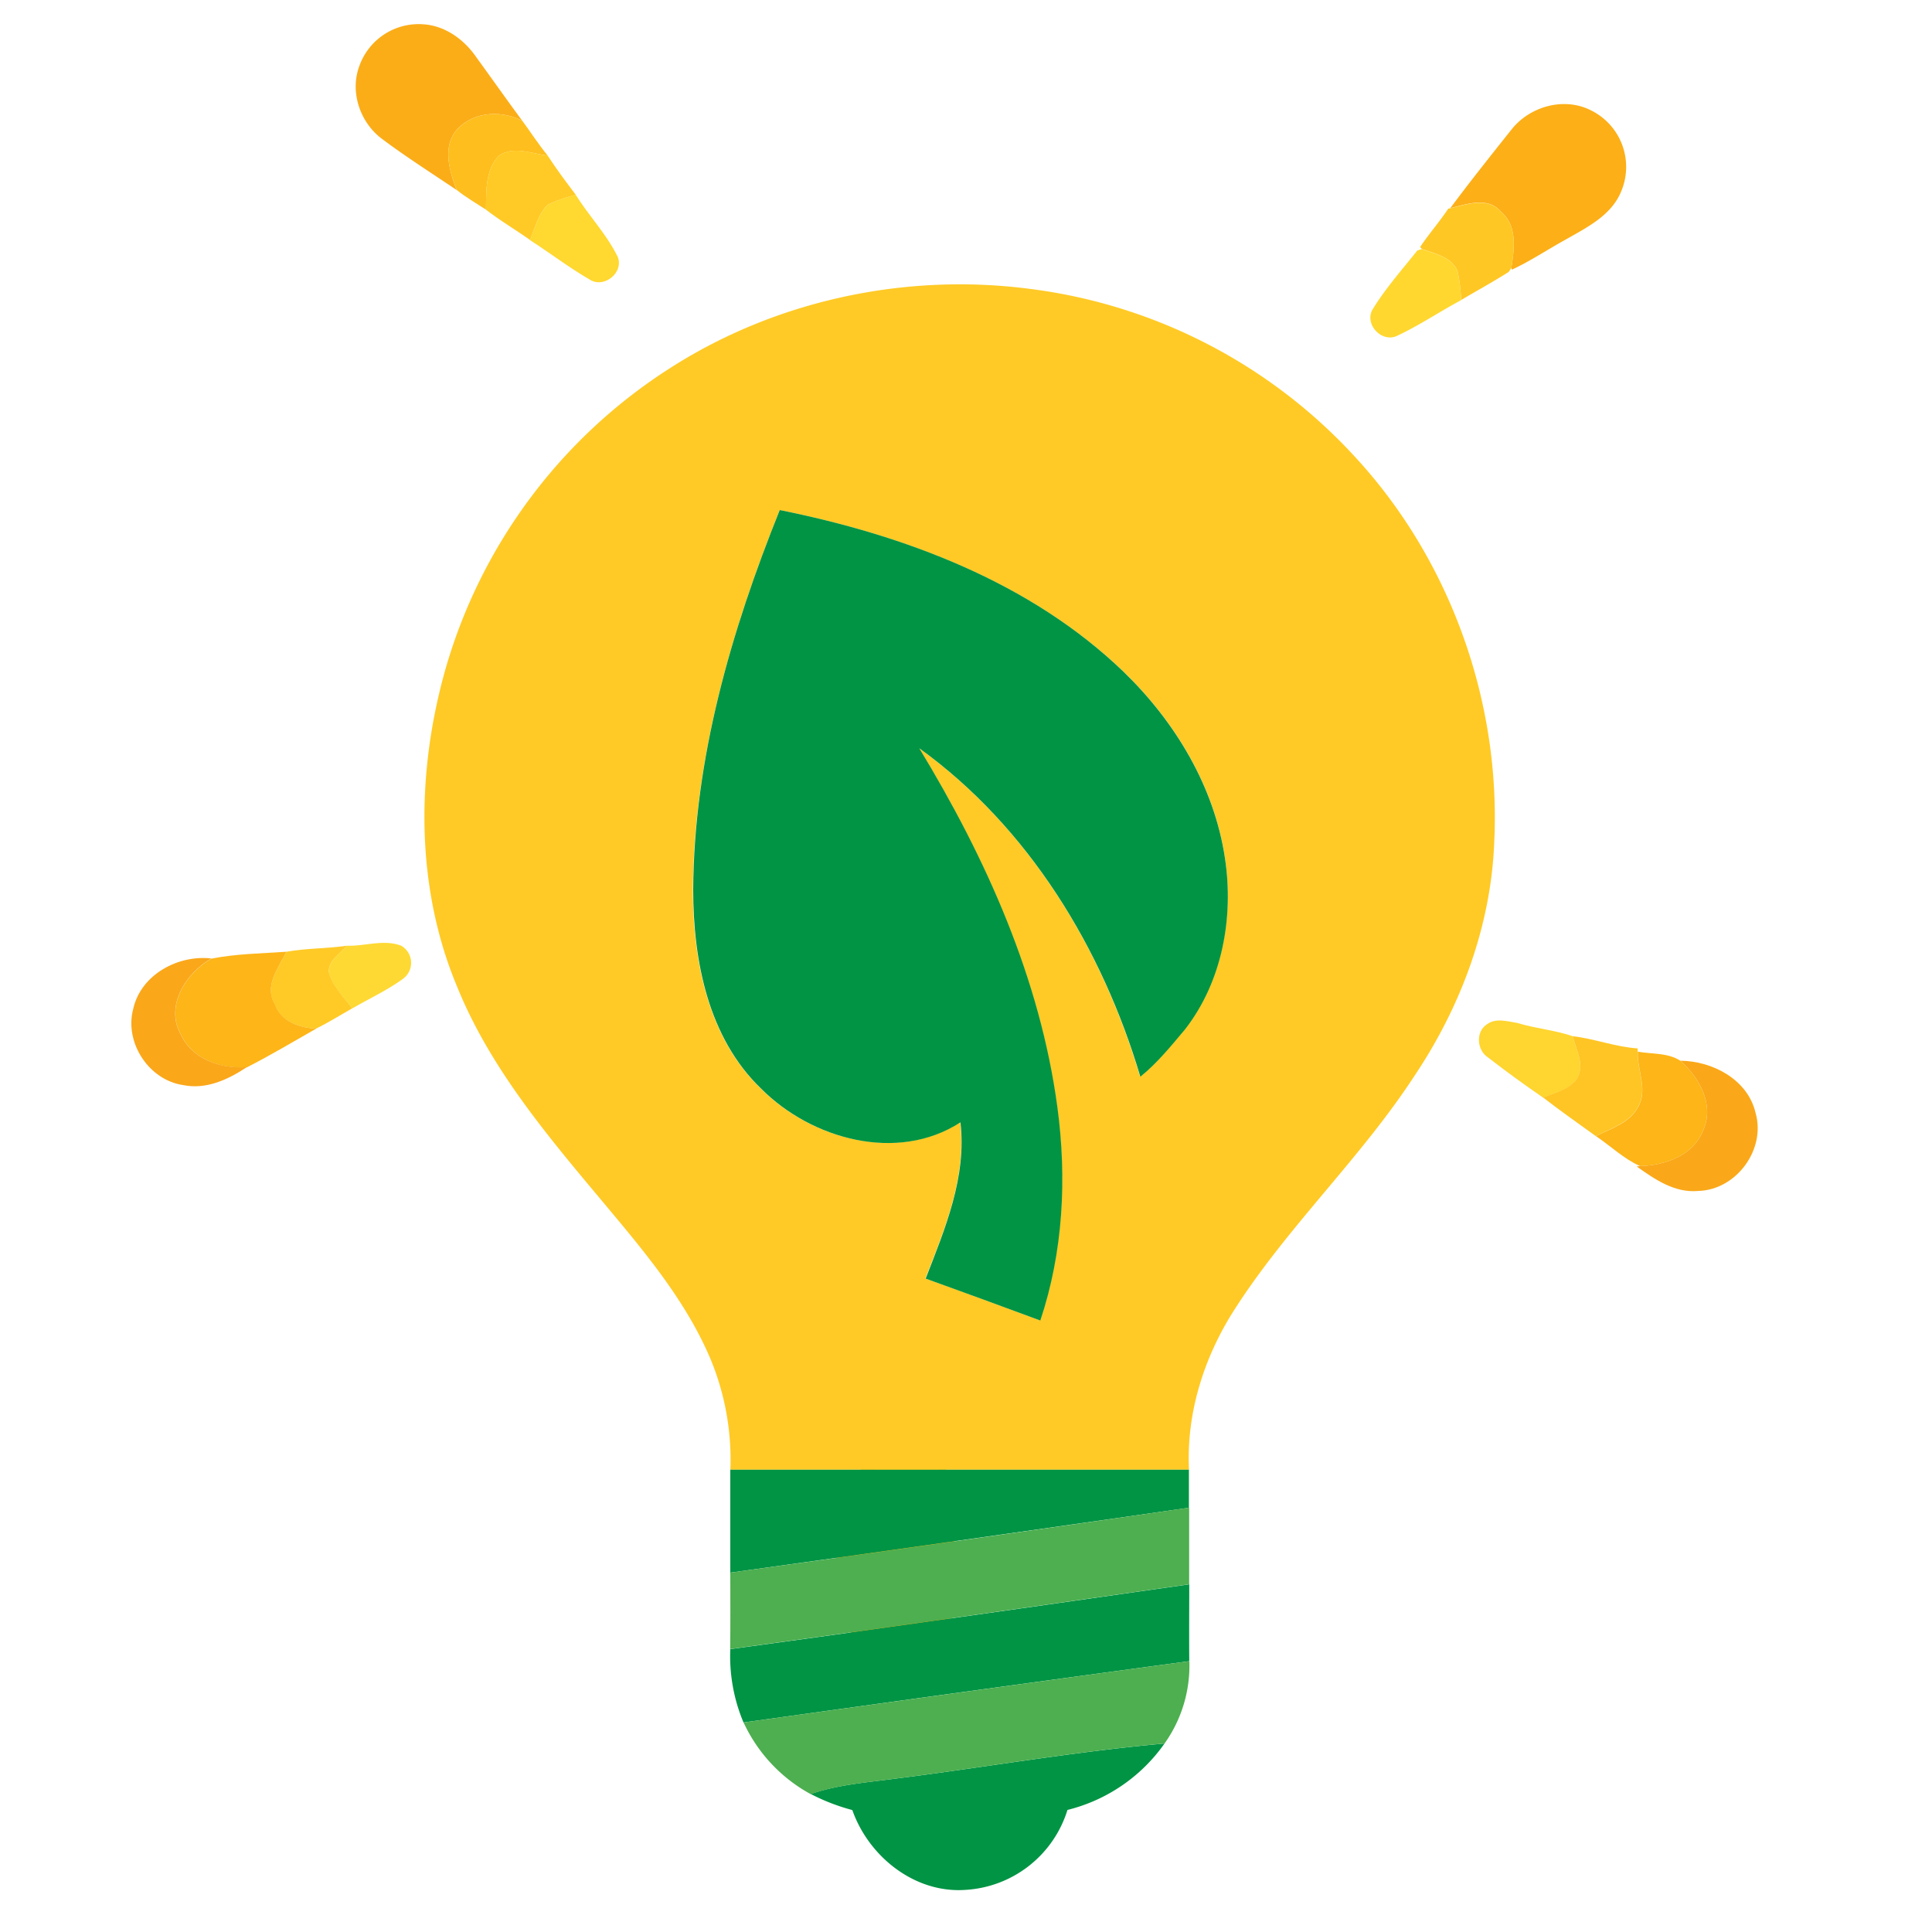 <svg id="Layer_1" data-name="Layer 1" xmlns="http://www.w3.org/2000/svg" viewBox="0 0 500 500"><defs><style>.cls-1{fill:#ffd52f;}.cls-2{fill:#fbad18;}.cls-3{fill:#fcaf17;}.cls-4{fill:#febe1d;}.cls-5{fill:#ffc724;}.cls-6{fill:#ffca25;}.cls-7{fill:#ffd72f;}.cls-8{fill:#ffd830;}.cls-9{fill:#fed933;}.cls-10{fill:#ffca26;}.cls-11{fill:#ffc524;}.cls-12{fill:#fdb518;}.cls-13{fill:#fdb517;}.cls-14{fill:#faa71a;}.cls-15{fill:#faa819;}.cls-16{fill:#fed831;}.cls-17{fill:#ffcb26;}.cls-18{fill:#fdb81b;}.cls-19{fill:#fba919;}.cls-20{fill:#009444;}.cls-21{fill:#4daf4f;}</style></defs><path class="cls-1" d="M384.82,265.09c2.27-1.72,5.31-.75,7.85-.35,4.7,1.44,9.66,1.83,14.32,3.42.9,3.6,3.34,7.61,1,11.18-2,2.75-5.66,3.49-8.64,4.72-4.84-3.33-9.61-6.79-14.25-10.39C382.22,271.85,381.82,267,384.82,265.09Z"/><path class="cls-2" d="M93,17.08A16.27,16.27,0,0,1,109.57,6.29c5.72.36,10.7,4.05,13.83,8.71,3.94,5.4,7.78,10.87,11.76,16.25-5.56-2.81-12.76-2.38-17.06,2.45-3.65,4.45-1.74,10.68.08,15.48-6.48-4.38-13.09-8.56-19.35-13.26C93.17,31.69,90.49,23.79,93,17.08Z"/><path class="cls-3" d="M391.17,33.53c4.73-6,13.56-8.5,20.51-5a16.3,16.3,0,0,1,7.88,21c-2.54,6.27-8.94,9.36-14.47,12.53-4.62,2.54-9,5.49-13.81,7.73l-.14-.44c.76-4.92,1.63-10.93-2.69-14.56-3.38-4-8.88-1.94-13.12-.92C380.44,47,385.81,40.26,391.17,33.53Z"/><path class="cls-4" d="M118.1,33.7c4.3-4.83,11.5-5.26,17.06-2.45,2.22,3,4.2,6.13,6.58,9-4.08-.46-8.86-2.57-12.58,0-3.61,3.63-3.3,9.27-3.4,14-2.55-1.67-5.2-3.18-7.58-5.1C116.36,44.38,114.45,38.15,118.1,33.7Z"/><path class="cls-5" d="M375.33,53.9c4.24-1,9.74-3.07,13.12.92,4.32,3.63,3.45,9.64,2.69,14.56l-.7,1c-4,2.55-8.22,4.84-12.32,7.28a38.21,38.21,0,0,0-.93-7.55c-1.55-3.66-5.91-4.47-9.22-5.69l-.44-.5c2.28-3.41,5-6.49,7.28-9.92Z"/><path class="cls-6" d="M129.16,40.26c3.72-2.59,8.5-.48,12.58,0,2.28,3.5,4.76,6.85,7.29,10.17A40.53,40.53,0,0,0,141.72,53c-2.45,2.46-3.22,6-4.56,9.09-3.77-2.66-7.74-5-11.4-7.84C125.86,49.53,125.55,43.89,129.16,40.26Z"/><path class="cls-7" d="M366.81,64.82l1.16-.37c3.31,1.22,7.67,2,9.22,5.69a38.21,38.21,0,0,1,.93,7.55c-5.61,3-10.87,6.57-16.62,9.25-3.82,1.77-8.27-2.78-6.42-6.61C358.41,74.78,362.79,69.88,366.81,64.82Z"/><path class="cls-8" d="M141.72,53A40.53,40.53,0,0,1,149,50.41c3.44,5.51,8.08,10.32,10.92,16.18,1.46,4.1-3.71,8.12-7.32,5.75-5.35-3.11-10.28-6.87-15.47-10.22C138.5,59,139.27,55.49,141.72,53Z"/><path class="cls-9" d="M89.74,244.75c4.69.18,9.52-1.74,14.09,0a5.12,5.12,0,0,1,.46,8.57c-4.12,3-8.75,5.11-13.12,7.67-2.24-3-5.13-5.69-6.08-9.38C85,248.56,88,246.82,89.74,244.75Z"/><path class="cls-10" d="M74.13,246.31c5.16-.93,10.43-.79,15.61-1.56-1.71,2.07-4.78,3.81-4.65,6.83,1,3.69,3.84,6.41,6.08,9.38-3.11,1.74-6.14,3.68-9.38,5.25-4.37-.22-9.13-1.8-10.7-6.33C68.28,255.16,72.06,250.45,74.13,246.31Z"/><path class="cls-11" d="M407,268.16c5.69.67,11.07,2.78,16.82,3.17l0,.84c-.17,4.85,2.76,9.95,0,14.48-2.23,4-7,5.42-10.82,7.38-4.56-3.31-9.19-6.53-13.65-10,3-1.23,6.64-2,8.64-4.72C410.33,275.77,407.89,271.76,407,268.16Z"/><path class="cls-12" d="M54.74,248.09c6.37-1.26,12.92-1.33,19.39-1.78-2.07,4.14-5.85,8.85-3,13.57,1.57,4.53,6.33,6.11,10.7,6.33-5.92,3.38-11.81,6.88-17.89,10-6.74.47-14.17-2-17.15-8.53C42.67,260.33,48.15,251.76,54.74,248.09Z"/><path class="cls-13" d="M423.86,286.65c2.74-4.53-.19-9.63,0-14.48,3.66.66,7.75.24,11,2.34,4.88,4.35,8.9,11.41,5.93,17.95-2.53,6.57-9.82,9.13-16.34,9.32-4.22-1.87-7.6-5.2-11.42-7.75C416.9,292.07,421.63,290.69,423.86,286.65Z"/><path class="cls-14" d="M34.49,261.05c2-8.86,11.64-14,20.25-13-6.59,3.67-12.07,12.24-8,19.59,3,6.56,10.41,9,17.15,8.53-4.83,3.21-10.54,5.88-16.49,4.65C38.49,279.52,32.12,269.77,34.49,261.05Z"/><path class="cls-15" d="M434.87,274.51c8.33.08,17.44,4.85,19.46,13.48,2.76,9.49-5,20-14.86,20.23-6.07.55-11.2-3-15.9-6.34l.89-.1c6.52-.19,13.81-2.75,16.34-9.32C443.77,285.92,439.75,278.86,434.87,274.51Z"/><path class="cls-16" d="M231.43,348.8c1.78-3.91,8-3.5,9.26.6,1.39,4.76,1.35,9.85,2.18,14.74-2.59,2.24-5.17,5.59-9,5-3,0-4.7-2.9-6.59-4.78C228.42,359.12,229.31,353.74,231.43,348.8Z"/><path class="cls-17" d="M233.84,369.13c3.86.6,6.44-2.75,9-5,.6,4.72,1.18,9.44,1.66,14.18-3.29,2.83-6.35,6.83-11,7.22-4.94-.57-7.55-5.28-9.55-9.29.4-4.34,2.63-8.3,2.56-12.71l.72.81C229.14,366.23,230.8,369.16,233.84,369.13Z"/><path class="cls-18" d="M224,376.25c2,4,4.61,8.72,9.55,9.29,4.66-.39,7.72-4.39,11-7.22.73,5.42,1.42,10.87,2,16.33-.76,3.89-1.47,8.25-4.6,11a13.68,13.68,0,0,1-15.74,2c-4.77-2.89-6.26-8.74-6.93-13.9A175.71,175.71,0,0,1,224,376.25Z"/><path class="cls-19" d="M219,392.27l.22,1.52c.67,5.16,2.16,11,6.93,13.9a13.68,13.68,0,0,0,15.74-2c3.13-2.78,3.84-7.14,4.6-11,.84,8.94,4.19,19.65-2.6,27.16-6.77,8.24-21.24,6.8-26.24-2.64C212.48,410.65,218.06,401.1,219,392.27Z"/><path class="cls-10" d="M173,95.53c27.41-17.73,61.18-25,93.51-20.77a137.5,137.5,0,0,1,84.26,43.58c24.59,26.65,37.67,63.33,35.94,99.51-.81,21.74-8.68,42.79-20.76,60.75-13.89,21.25-32.67,38.8-46.37,60.17-7.94,12.3-12.59,26.86-11.87,41.59q-59.34,0-118.69,0a68,68,0,0,0-5.26-28.93c-6.85-16-18.45-29.2-29.45-42.41-13.86-16.54-27.88-33.54-36.05-53.76-10.76-25.75-10.54-55.06-3.1-81.65A137.31,137.31,0,0,1,173,95.53ZM201.8,132c-12.57,31.24-22.22,64.32-22.49,98.22,0,18.33,3.85,38.3,17.6,51.5,13,13.06,35.24,19.27,51.56,8.7,1.71,14.15-3.95,27.56-9,40.44q14.87,5.33,29.67,10.85c5.93-17.71,6.91-36.78,4.42-55.22-4.46-33.24-18.46-64.41-35.74-92.88,28.36,20.42,47.36,51.82,57.21,85,4.4-3.55,7.95-8,11.57-12.26C316.29,253.94,319.31,237.3,317,222c-2.73-18.46-12.84-35.18-26.11-48.05C266.69,150.69,234.13,138.54,201.8,132Z"/><path class="cls-20" d="M201.8,132c32.33,6.51,64.89,18.66,89,41.88C304.11,186.78,314.22,203.5,317,222c2.36,15.34-.66,32-10.31,44.39-3.62,4.3-7.17,8.71-11.57,12.26-9.85-33.15-28.85-64.55-57.21-85,17.28,28.47,31.28,59.64,35.74,92.88,2.49,18.44,1.51,37.51-4.42,55.22q-14.81-5.5-29.67-10.85c5-12.88,10.67-26.29,9-40.44-16.32,10.57-38.55,4.36-51.56-8.7-13.75-13.2-17.59-33.17-17.6-51.5C179.58,196.35,189.23,163.27,201.8,132Z"/><path class="cls-20" d="M189,380.36q59.34,0,118.69,0c0,3.29,0,6.57,0,9.84Q248.39,398.74,189,407C189,398.14,189,389.25,189,380.36Z"/><path class="cls-20" d="M189,426.79c39.62-5.4,79.19-11.1,118.78-16.77,0,6.62-.06,13.27,0,19.89q-57.71,7.8-115.36,15.87A44.27,44.27,0,0,1,189,426.79Z"/><path class="cls-20" d="M231.65,460.32c23.25-2.94,46.38-7,69.73-9.1a43.47,43.47,0,0,1-25.12,17.19,29.44,29.44,0,0,1-26.58,20.7c-13.05.84-24.89-8.68-29.1-20.67a52.52,52.52,0,0,1-10.77-4.16C216.86,461.86,224.32,461.3,231.65,460.32Z"/><path class="cls-21" d="M189,407q59.4-8.17,118.75-16.82V410c-39.59,5.67-79.16,11.37-118.78,16.77C189.05,420.19,189,413.61,189,407Z"/><path class="cls-21" d="M192.44,445.78q57.66-8.05,115.36-15.87a34.7,34.7,0,0,1-6.42,21.31c-23.35,2.08-46.48,6.16-69.73,9.1-7.33,1-14.79,1.54-21.84,4A40.44,40.44,0,0,1,192.44,445.78Z"/></svg>